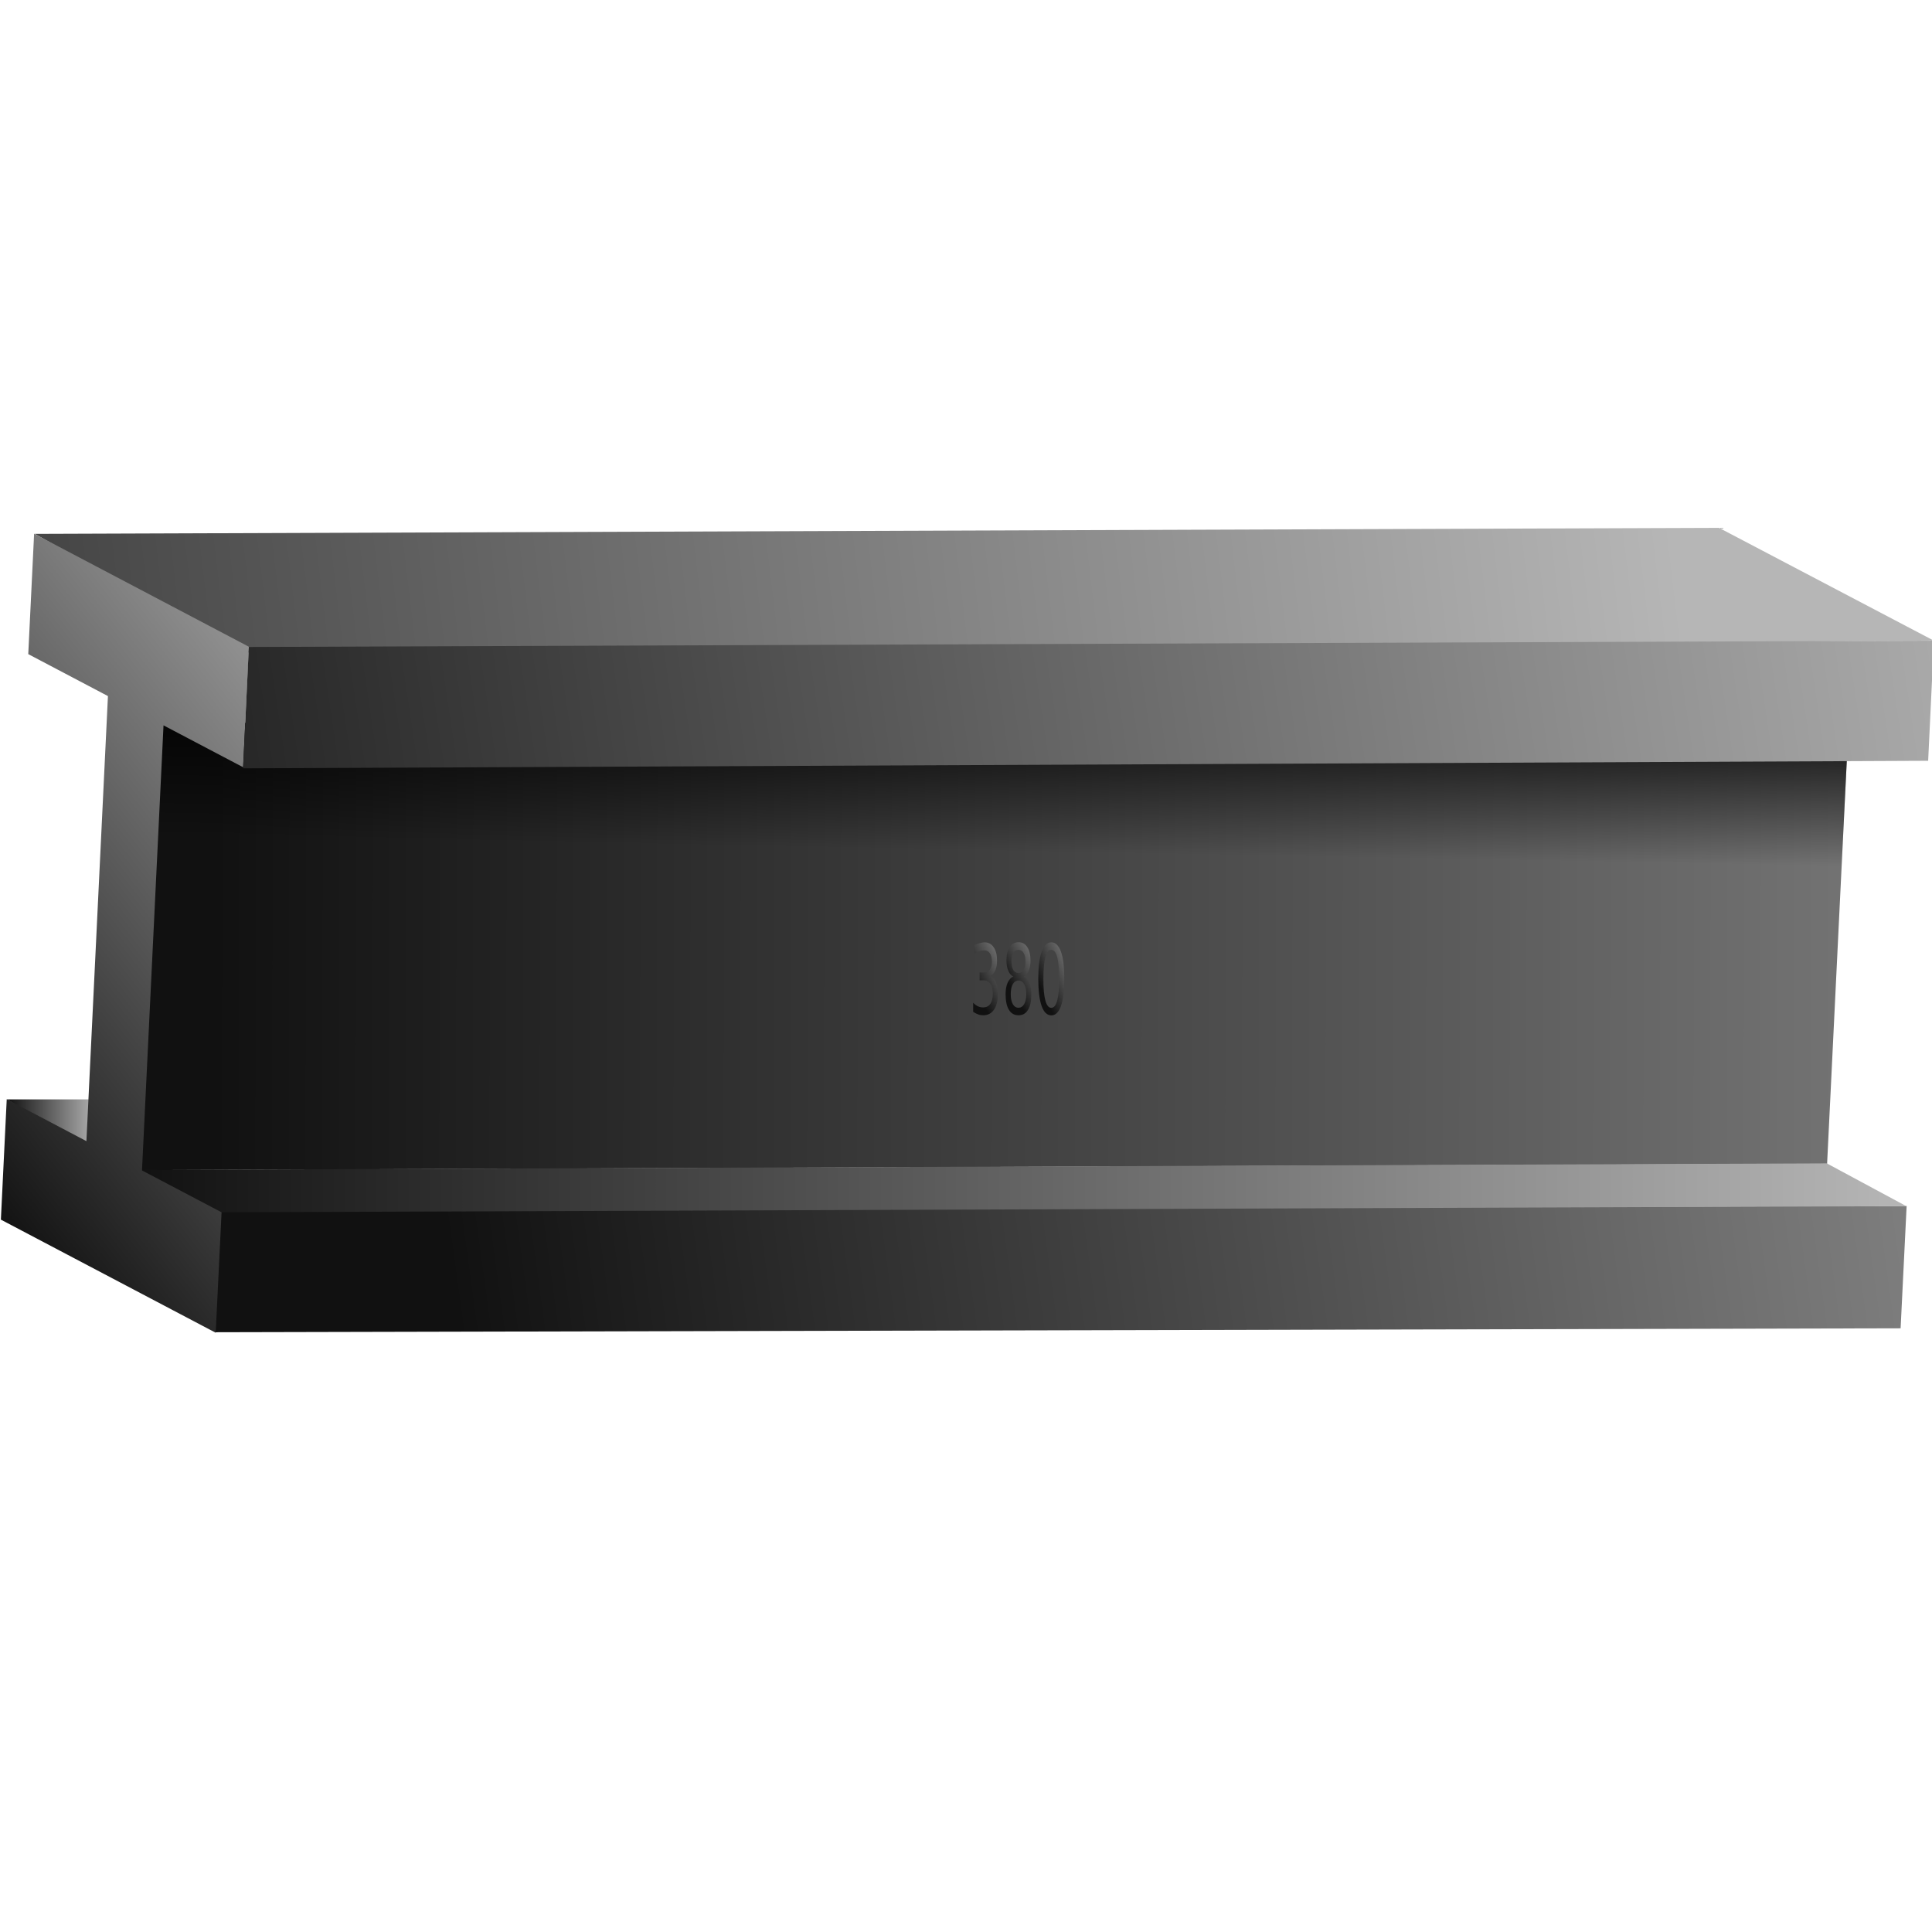 <?xml version="1.0" encoding="UTF-8" standalone="no"?>
<svg
   xmlns:dc="http://purl.org/dc/elements/1.1/"
   xmlns:cc="http://creativecommons.org/ns#"
   xmlns:rdf="http://www.w3.org/1999/02/22-rdf-syntax-ns#"
   xmlns:svg="http://www.w3.org/2000/svg"
   xmlns="http://www.w3.org/2000/svg"
   xmlns:xlink="http://www.w3.org/1999/xlink"
   id="svg2"
   version="1.0"
   width="24"
   height="24"
   viewBox="0 0 24 24">
  <defs
     id="defs4">
    <linearGradient
       id="linearGradient3188">
      <stop
         style="stop-color:#000000;stop-opacity:1;"
         offset="0"
         id="stop3190" />
      <stop
         style="stop-color:#000000;stop-opacity:0;"
         offset="1"
         id="stop3192" />
    </linearGradient>
    <linearGradient
       id="linearGradient3307">
      <stop
         id="stop3309"
         offset="0"
         style="stop-color:#000000;stop-opacity:0.842;" />
      <stop
         style="stop-color:#000000;stop-opacity:0;"
         offset="0.5"
         id="stop3313" />
      <stop
         id="stop3311"
         offset="1"
         style="stop-color:#000000;stop-opacity:0;" />
    </linearGradient>
    <linearGradient
       id="linearGradient3245">
      <stop
         style="stop-color:#111111;stop-opacity:1;"
         offset="0"
         id="stop3247" />
      <stop
         style="stop-color:#b6b6b6;stop-opacity:1;"
         offset="1"
         id="stop3249" />
    </linearGradient>
    <linearGradient
       xlink:href="#linearGradient3245"
       id="linearGradient3251"
       x1="39.734"
       y1="195.781"
       x2="107.248"
       y2="96.307"
       gradientUnits="userSpaceOnUse"
       gradientTransform="matrix(0.08,0,0,0.08,32.06,188.209)" />
    <linearGradient
       xlink:href="#linearGradient3245"
       id="linearGradient3261"
       x1="146.117"
       y1="223.673"
       x2="632.723"
       y2="99.194"
       gradientUnits="userSpaceOnUse"
       gradientTransform="matrix(0.08,0,0,0.08,32.06,188.209)" />
    <linearGradient
       xlink:href="#linearGradient3245"
       id="linearGradient3269"
       x1="-108.692"
       y1="218.622"
       x2="423.101"
       y2="99.65"
       gradientUnits="userSpaceOnUse"
       gradientTransform="matrix(0.08,0,0,0.08,32.06,188.209)" />
    <linearGradient
       xlink:href="#linearGradient3245"
       id="linearGradient3277"
       x1="35.594"
       y1="178.86"
       x2="504.677"
       y2="47.77"
       gradientUnits="userSpaceOnUse"
       gradientTransform="matrix(0.08,0,0,0.08,32.06,188.209)" />
    <linearGradient
       xlink:href="#linearGradient3245"
       id="linearGradient3285"
       x1="84.405"
       y1="161.834"
       x2="726.761"
       y2="164.171"
       gradientUnits="userSpaceOnUse"
       gradientTransform="matrix(0.08,0,0,0.08,32.06,188.209)" />
    <linearGradient
       xlink:href="#linearGradient3245"
       id="linearGradient3293"
       x1="66.073"
       y1="186.573"
       x2="478.421"
       y2="186.573"
       gradientUnits="userSpaceOnUse"
       gradientTransform="matrix(0.08,0,0,0.08,32.06,188.209)" />
    <linearGradient
       xlink:href="#linearGradient3245"
       id="linearGradient3301"
       x1="36.279"
       y1="178.843"
       x2="57.351"
       y2="178.843"
       gradientUnits="userSpaceOnUse"
       gradientTransform="matrix(0.08,0,0,0.08,32.06,188.209)" />
    <linearGradient
       xlink:href="#linearGradient3307"
       id="linearGradient3305"
       gradientUnits="userSpaceOnUse"
       x1="306.18"
       y1="128.391"
       x2="305.856"
       y2="161.889"
       gradientTransform="matrix(0.08,0,0,0.08,32.06,188.209)" />
    <linearGradient
       xlink:href="#linearGradient3245"
       id="linearGradient3194"
       x1="261.192"
       y1="160.607"
       x2="282.397"
       y2="160.607"
       gradientUnits="userSpaceOnUse" />
    <linearGradient
       xlink:href="#linearGradient3245"
       id="linearGradient3242"
       x1="276.456"
       y1="161.193"
       x2="286.067"
       y2="152.917"
       gradientUnits="userSpaceOnUse"
       gradientTransform="matrix(0.08,0,0,0.08,32.06,188.209)" />
    <linearGradient
       xlink:href="#linearGradient3245"
       id="linearGradient3244"
       x1="269.467"
       y1="161.275"
       x2="277.737"
       y2="152.532"
       gradientUnits="userSpaceOnUse"
       gradientTransform="matrix(0.08,0,0,0.08,32.06,188.209)" />
    <linearGradient
       xlink:href="#linearGradient3245"
       id="linearGradient3246"
       x1="261.573"
       y1="161.86"
       x2="270.516"
       y2="152.783"
       gradientUnits="userSpaceOnUse"
       gradientTransform="matrix(0.08,0,0,0.08,32.06,188.209)" />
  </defs>
  <g
     id="layer1"
     transform="matrix(0.667,0,0,1.25,-23.232,-239.163)">
    <path
       style="fill:url(#linearGradient3301);fill-opacity:1;stroke:none;stroke-width:3;stroke-linecap:round;stroke-linejoin:round;stroke-miterlimit:4;stroke-dashoffset:0;stroke-opacity:1"
       d="m 34.962,202.256 1.686,0 -0.139,0.522 -1.546,-0.522 z"
       id="rect2434" />
    <path
       style="fill:url(#linearGradient3261);fill-opacity:1;stroke:none;stroke-width:3;stroke-linecap:round;stroke-linejoin:round;stroke-miterlimit:4;stroke-dashoffset:0;stroke-opacity:1"
       d="m 38.462,203.349 31.878,-0.033 -0.112,1.215 -31.382,0.039 -0.384,-1.222 z"
       id="rect2416" />
    <path
       style="fill:url(#linearGradient3285);fill-opacity:1;stroke:none;stroke-width:3;stroke-linecap:round;stroke-linejoin:round;stroke-miterlimit:4;stroke-dashoffset:0;stroke-opacity:1"
       d="m 37.836,198.517 31.427,-0.036 -0.404,4.415 -31.604,0.063 0.581,-4.442 z"
       id="rect2418" />
    <path
       style="fill:url(#linearGradient3305);fill-opacity:1;stroke:none;stroke-width:3;stroke-linecap:round;stroke-linejoin:round;stroke-miterlimit:4;stroke-dashoffset:0;stroke-opacity:1"
       d="m 37.836,198.517 31.427,-0.036 -0.404,4.415 -31.604,0.063 0.581,-4.442 z"
       id="path3303" />
    <path
       style="fill:url(#linearGradient3269);fill-opacity:1;stroke:none;stroke-width:3;stroke-linecap:round;stroke-linejoin:round;stroke-miterlimit:4;stroke-dashoffset:0;stroke-opacity:1"
       d="m 35.482,196.636 31.364,-0.06 3.997,1.12 -31.446,0.119 -3.915,-1.178 z"
       id="rect2420" />
    <path
       style="fill:url(#linearGradient3293);fill-opacity:1;stroke:none;stroke-width:3;stroke-linecap:round;stroke-linejoin:round;stroke-miterlimit:4;stroke-dashoffset:0;stroke-opacity:1"
       d="m 37.346,202.957 31.508,-0.065 1.48,0.425 -31.944,0.062 -1.044,-0.422 z"
       id="rect2424" />
    <path
       style="fill:url(#linearGradient3251);fill-opacity:1;stroke:none;stroke-width:3;stroke-linecap:round;stroke-linejoin:round;stroke-miterlimit:4;stroke-dashoffset:0;stroke-opacity:1"
       d="m 35.466,196.634 -0.109,1.197 1.484,0.417 -0.401,4.423 -1.484,-0.417 -0.109,1.197 4.001,1.124 0.109,-1.197 -1.482,-0.416 0.401,-4.423 1.482,0.416 0.109,-1.197 -4.001,-1.124 z"
       id="rect2383" />
    <path
       style="fill:url(#linearGradient3277);fill-opacity:1;stroke:none;stroke-width:3;stroke-linecap:round;stroke-linejoin:round;stroke-miterlimit:4;stroke-dashoffset:0;stroke-opacity:1"
       d="m 39.465,197.76 31.383,-0.063 -0.107,1.194 -31.383,0.075 0.107,-1.206 z"
       id="rect2422" />
    <path
       style="font-style:normal;font-variant:normal;font-weight:normal;font-stretch:normal;font-size:12px;line-height:125%;font-family:'Bitstream Vera Sans';-inkscape-font-specification:'Bitstream Vera Sans';text-align:start;writing-mode:lr-tb;text-anchor:start;fill:url(#linearGradient3246);fill-opacity:1;stroke:none;stroke-width:1px;stroke-linecap:butt;stroke-linejoin:miter;stroke-opacity:1"
       d="m 53.272,201.03 c 0.045,0.01 0.081,0.03 0.106,0.06 0.026,0.031 0.038,0.068 0.038,0.113 -2e-6,0.069 -0.024,0.123 -0.071,0.16 -0.048,0.038 -0.115,0.057 -0.203,0.057 -0.029,0 -0.06,-0.002 -0.091,-0.008 -0.031,-0.006 -0.063,-0.014 -0.096,-0.026 l 0,-0.091 c 0.026,0.016 0.055,0.027 0.086,0.035 0.031,0.008 0.064,0.012 0.098,0.012 0.059,0 0.105,-0.012 0.135,-0.035 0.031,-0.023 0.047,-0.058 0.047,-0.102 0,-0.041 -0.015,-0.073 -0.044,-0.097 -0.029,-0.023 -0.069,-0.035 -0.12,-0.035 l -0.082,0 0,-0.078 0.085,0 c 0.047,0 0.082,-0.01 0.107,-0.028 0.025,-0.018 0.037,-0.046 0.037,-0.081 0,-0.036 -0.013,-0.063 -0.038,-0.082 -0.025,-0.02 -0.062,-0.029 -0.109,-0.029 -0.026,0 -0.054,0.002 -0.083,0.008 -0.03,0.006 -0.062,0.014 -0.098,0.026 l 0,-0.084 c 0.036,-0.01 0.07,-0.018 0.101,-0.022 0.032,-0.004 0.061,-0.008 0.089,-0.008 0.072,0 0.129,0.016 0.171,0.049 0.042,0.032 0.063,0.077 0.063,0.132 0,0.039 -0.011,0.072 -0.033,0.098 -0.022,0.027 -0.054,0.045 -0.095,0.055"
       id="path3206" />
    <path
       id="path3204"
       style="font-style:normal;font-variant:normal;font-weight:normal;font-stretch:normal;font-size:12px;line-height:125%;font-family:'Bitstream Vera Sans';-inkscape-font-specification:'Bitstream Vera Sans';text-align:start;writing-mode:lr-tb;text-anchor:start;fill:url(#linearGradient3244);fill-opacity:1;stroke:none;stroke-width:1px;stroke-linecap:butt;stroke-linejoin:miter;stroke-opacity:1"
       d="m 53.799,201.075 c -0.045,0 -0.08,0.012 -0.106,0.036 -0.026,0.024 -0.038,0.057 -0.038,0.099 0,0.042 0.013,0.075 0.038,0.099 0.026,0.024 0.061,0.036 0.106,0.036 0.045,0 0.08,-0.012 0.106,-0.036 0.026,-0.024 0.039,-0.058 0.039,-0.099 0,-0.042 -0.013,-0.075 -0.039,-0.099 -0.026,-0.024 -0.061,-0.036 -0.106,-0.036 m -0.095,-0.04 c -0.041,-0.01 -0.072,-0.029 -0.095,-0.057 -0.022,-0.028 -0.034,-0.062 -0.034,-0.102 -2e-6,-0.056 0.02,-0.1 0.06,-0.133 0.04,-0.033 0.095,-0.049 0.164,-0.049 0.07,0 0.124,0.016 0.164,0.049 0.04,0.032 0.06,0.077 0.06,0.133 0,0.04 -0.011,0.074 -0.034,0.102 -0.022,0.028 -0.054,0.047 -0.094,0.057 0.046,0.01 0.081,0.031 0.106,0.062 0.026,0.031 0.038,0.069 0.038,0.113 -2e-6,0.068 -0.021,0.12 -0.062,0.156 -0.041,0.036 -0.1,0.054 -0.178,0.054 -0.077,0 -0.137,-0.018 -0.178,-0.054 -0.041,-0.036 -0.062,-0.088 -0.062,-0.156 0,-0.045 0.013,-0.083 0.038,-0.113 0.026,-0.031 0.061,-0.052 0.107,-0.062 m -0.035,-0.15 c 0,0.036 0.011,0.065 0.034,0.085 0.023,0.02 0.055,0.03 0.096,0.03 0.041,0 0.072,-0.01 0.095,-0.03 0.023,-0.02 0.035,-0.049 0.035,-0.085 0,-0.036 -0.012,-0.065 -0.035,-0.085 -0.023,-0.02 -0.055,-0.03 -0.095,-0.03 -0.041,0 -0.073,0.01 -0.096,0.03 -0.022,0.02 -0.034,0.049 -0.034,0.085" />
    <path
       id="path3198"
       style="font-style:normal;font-variant:normal;font-weight:normal;font-stretch:normal;font-size:12px;line-height:125%;font-family:'Bitstream Vera Sans';-inkscape-font-specification:'Bitstream Vera Sans';text-align:start;writing-mode:lr-tb;text-anchor:start;fill:url(#linearGradient3242);fill-opacity:1;stroke:none;stroke-width:1px;stroke-linecap:butt;stroke-linejoin:miter;stroke-opacity:1"
       d="m 54.41,200.77 c -0.049,0 -0.085,0.024 -0.11,0.072 -0.024,0.048 -0.037,0.12 -0.037,0.216 0,0.096 0.012,0.168 0.037,0.216 0.025,0.048 0.061,0.072 0.11,0.072 0.049,0 0.086,-0.024 0.11,-0.072 0.025,-0.048 0.037,-0.12 0.037,-0.216 0,-0.096 -0.012,-0.168 -0.037,-0.216 -0.024,-0.048 -0.061,-0.072 -0.11,-0.072 m 0,-0.075 c 0.078,0 0.138,0.031 0.18,0.093 0.042,0.062 0.062,0.152 0.062,0.27 0,0.118 -0.021,0.208 -0.062,0.27 -0.041,0.062 -0.101,0.093 -0.18,0.093 -0.078,0 -0.138,-0.031 -0.18,-0.093 -0.041,-0.062 -0.062,-0.152 -0.062,-0.27 0,-0.118 0.021,-0.208 0.062,-0.27 0.042,-0.062 0.102,-0.093 0.18,-0.093" />
  </g>
</svg>
